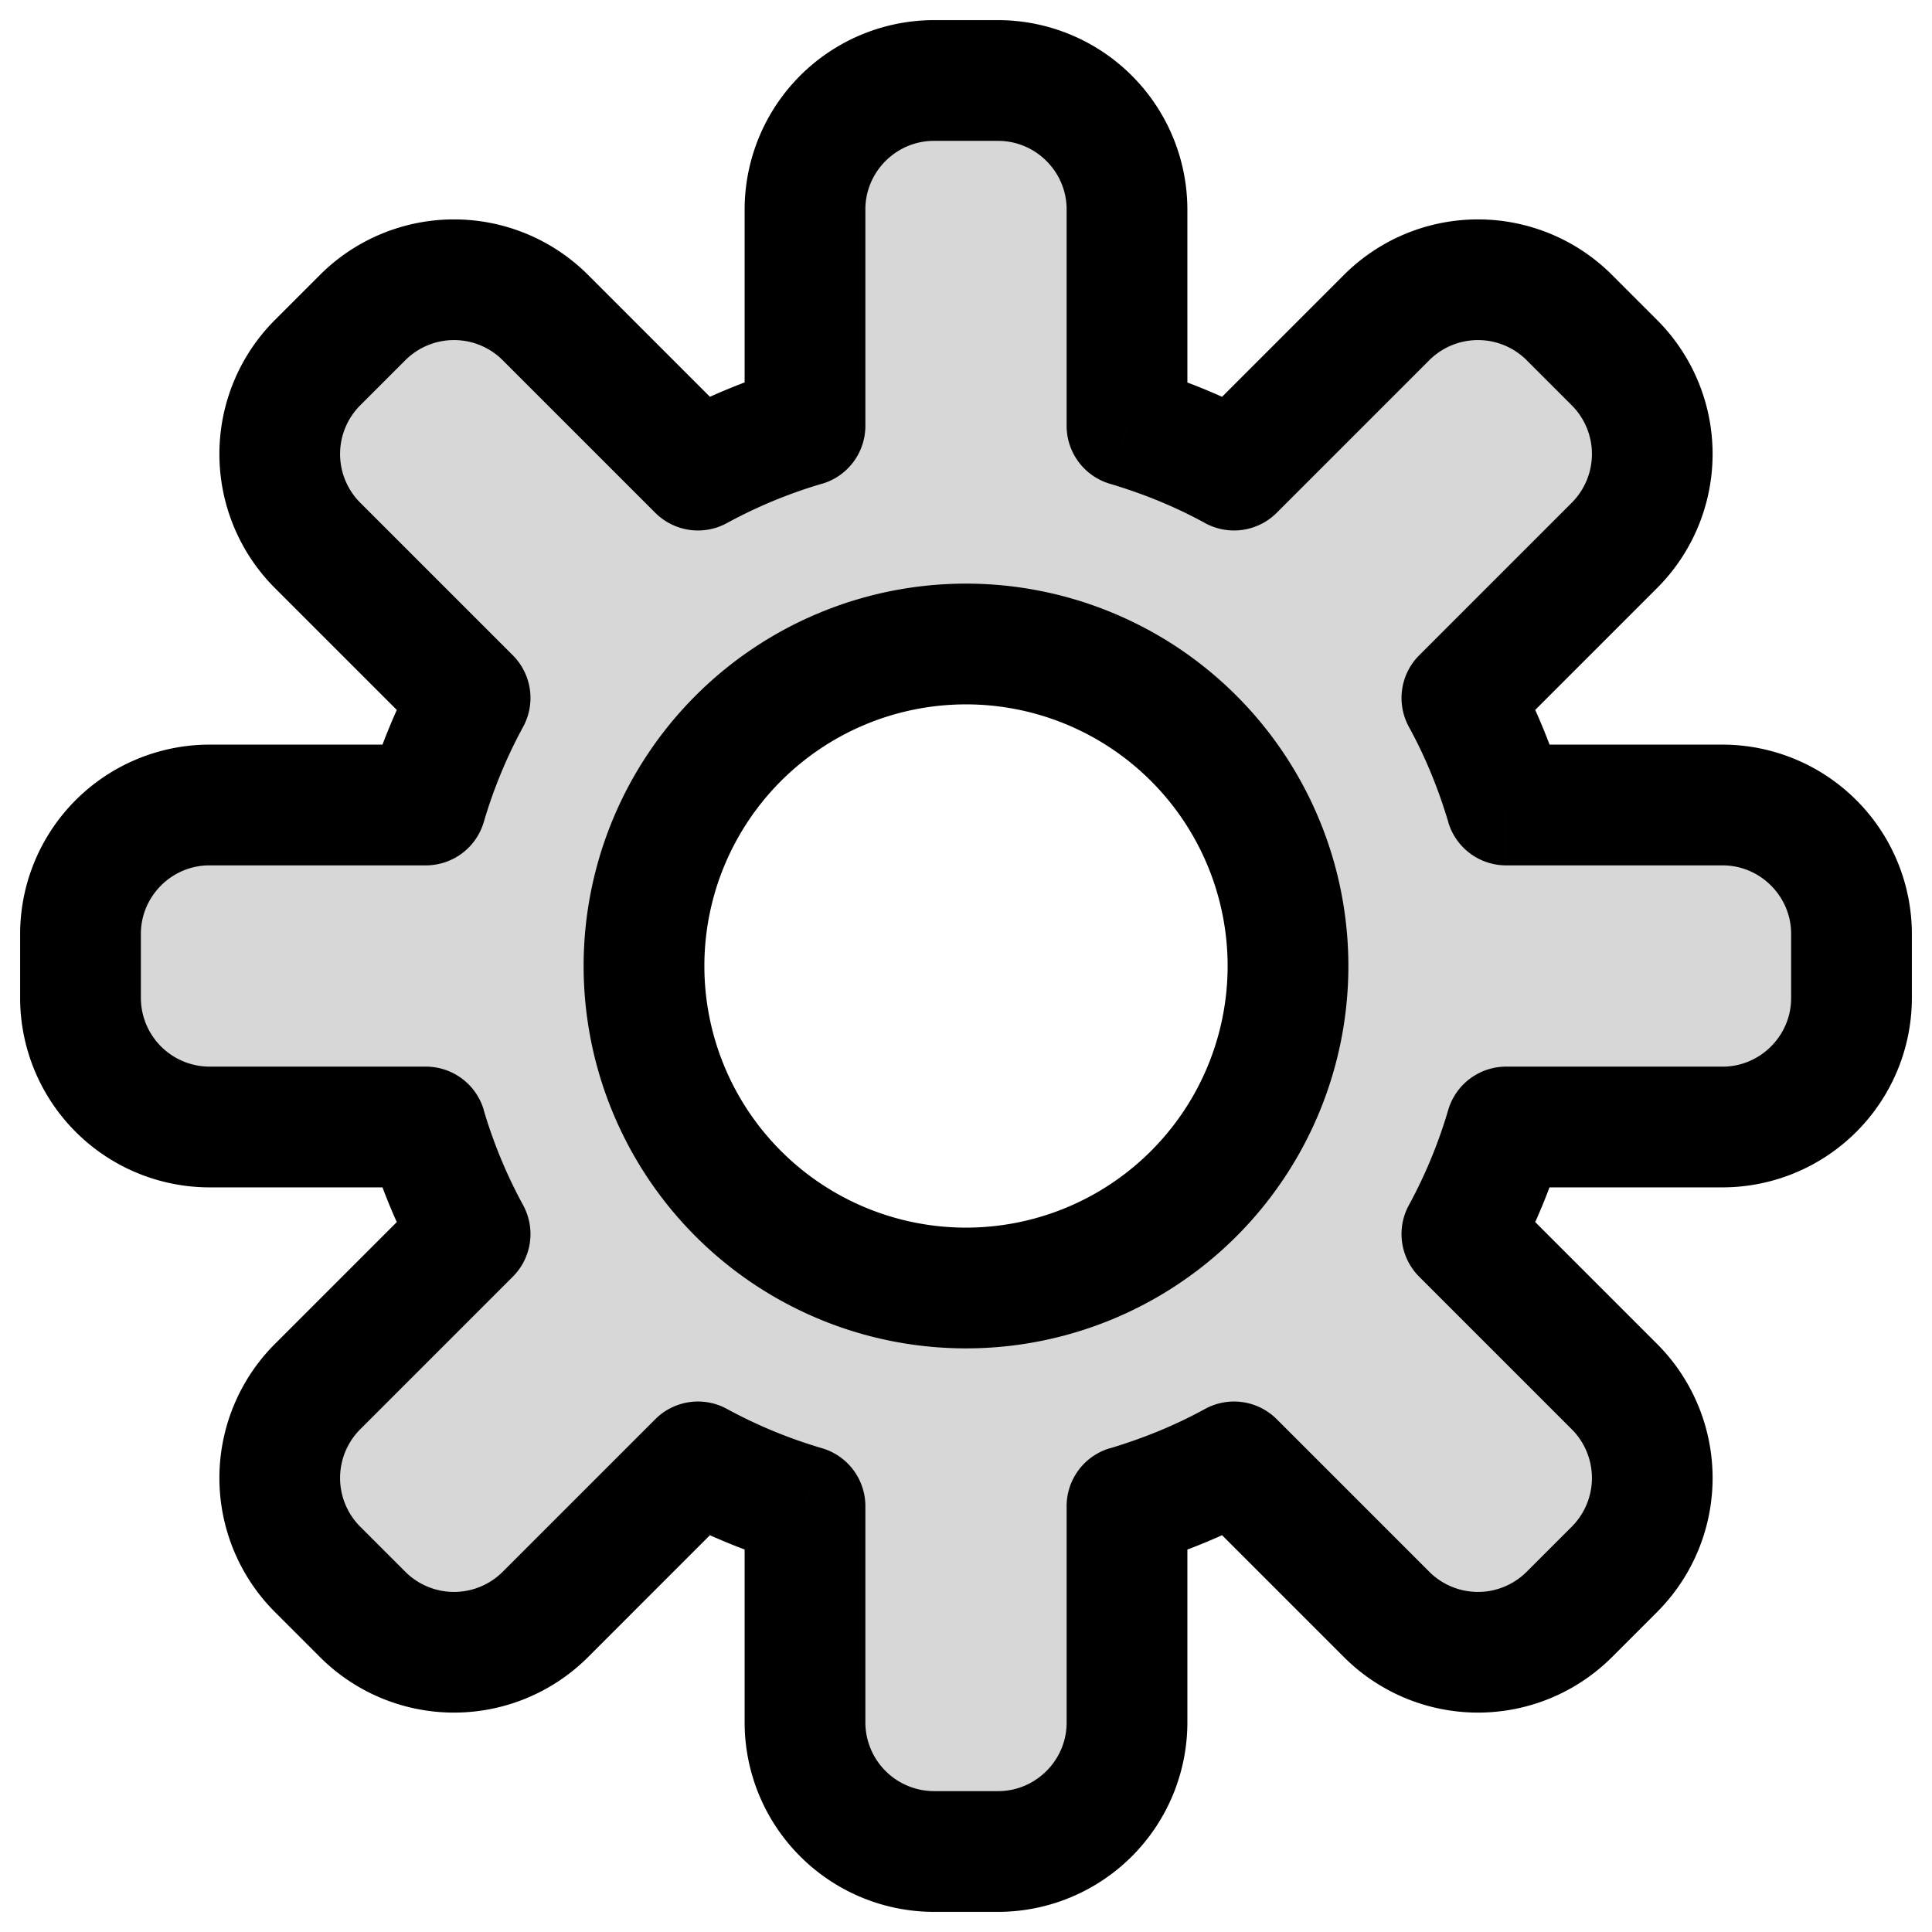 <svg xmlns="http://www.w3.org/2000/svg" width="24" height="24" fill="none"><g fill="#000" clip-path="url(#a)"><path fill-opacity=".16" fill-rule="evenodd" d="M18.71 10h2.69c.88 0 1.6.72 1.6 1.6v.8c0 .88-.72 1.6-1.6 1.6h-2.69c-.14.47-.32.91-.55 1.33l1.9 1.9c.62.62.62 1.64 0 2.26l-.57.57c-.62.62-1.64.62-2.26 0l-1.9-1.9c-.42.23-.86.41-1.33.55v2.69c0 .88-.72 1.6-1.6 1.6h-.8c-.88 0-1.6-.72-1.6-1.6v-2.69a6.77 6.77 0 0 1-1.33-.55l-1.9 1.9c-.62.62-1.64.62-2.26 0l-.57-.57c-.62-.62-.62-1.64 0-2.26l1.9-1.9A6.77 6.77 0 0 1 5.29 14H2.6c-.88 0-1.6-.72-1.6-1.6v-.8c0-.88.72-1.6 1.6-1.6h2.69c.14-.47.32-.91.55-1.33l-1.9-1.9c-.62-.62-.62-1.64 0-2.26l.57-.57c.62-.62 1.64-.62 2.26 0l1.9 1.9c.42-.23.86-.41 1.33-.55V2.6c0-.88.72-1.6 1.6-1.6h.8c.88 0 1.6.72 1.6 1.6v2.69c.47.14.91.32 1.33.55l1.9-1.9c.62-.62 1.64-.62 2.26 0l.57.57c.62.62.62 1.64 0 2.26l-1.9 1.9c.23.42.41.86.55 1.33ZM16 12a4 4 0 1 1-8 0 4 4 0 0 1 8 0Z" clip-rule="evenodd"/><path d="m18.71 10-.719.214a.75.75 0 0 0 .719.536V10Zm-.55-1.33-.53-.53a.75.75 0 0 0-.128.89l.658-.36Zm1.9-1.9-.53-.53.53.53Zm0-2.26-.53.53.53-.53Zm-.57-.57.53-.53-.53.53Zm-2.26 0-.53-.53.53.53Zm-1.9 1.9-.36.658a.75.75 0 0 0 .89-.128l-.53-.53ZM14 5.29h-.75a.75.75 0 0 0 .536.719L14 5.29Zm-4 0 .214.719a.75.75 0 0 0 .536-.719H10Zm-1.33.55-.53.53a.75.75 0 0 0 .89.128l-.36-.658ZM5.84 8.67l.658.36a.75.75 0 0 0-.128-.89l-.53.53ZM5.29 10v.75a.75.75 0 0 0 .719-.536L5.29 10Zm0 4 .719-.214a.75.75 0 0 0-.719-.536V14Zm.55 1.33.53.53a.75.75 0 0 0 .128-.89l-.658.36Zm-1.9 1.9-.53-.53.53.53Zm0 2.26-.53.53.53-.53Zm.57.57.53-.53-.53.53Zm2.26 0-.53-.53.53.53Zm1.9-1.9.36-.658a.75.75 0 0 0-.89.128l.53.53Zm1.33.55h.75a.75.75 0 0 0-.536-.719L10 18.71Zm4 0-.214-.719a.75.75 0 0 0-.536.719H14Zm1.33-.55.53-.53a.75.75 0 0 0-.89-.128l.36.658Zm2.83-2.83-.658-.36a.75.75 0 0 0 .128.89l.53-.53Zm.55-1.33v-.75a.75.75 0 0 0-.719.536l.719.214Zm2.69-4.75h-2.69v1.5h2.69v-1.5Zm-1.971.536a7.516 7.516 0 0 0-.611-1.476l-1.316.72c.203.37.363.76.49 1.184l1.437-.428ZM18.69 9.2l1.9-1.9-1.06-1.06-1.9 1.9 1.06 1.06Zm1.9-1.9a2.355 2.355 0 0 0 0-3.32l-1.06 1.06a.856.856 0 0 1 0 1.2l1.06 1.06Zm0-3.32-.57-.57-1.06 1.06.57.57 1.06-1.06Zm-.57-.57a2.355 2.355 0 0 0-3.32 0l1.06 1.06a.856.856 0 0 1 1.2 0l1.06-1.06Zm-3.32 0-1.9 1.9 1.06 1.06 1.9-1.9-1.06-1.06Zm-1.01 1.772a7.518 7.518 0 0 0-1.476-.61l-.428 1.437c.423.126.814.286 1.184.489l.72-1.316Zm-.94.108V2.6h-1.5v2.69h1.5Zm0-2.69A2.355 2.355 0 0 0 12.4.25v1.5c.466 0 .85.384.85.85h1.5ZM12.4.25h-.8v1.5h.8V.25Zm-.8 0A2.355 2.355 0 0 0 9.25 2.6h1.5c0-.466.384-.85.85-.85V.25ZM9.25 2.6v2.69h1.5V2.6h-1.5Zm.536 1.971a7.52 7.52 0 0 0-1.476.611l.72 1.316a6.02 6.02 0 0 1 1.184-.49l-.428-1.437ZM9.2 5.31l-1.9-1.9-1.06 1.06 1.9 1.9L9.2 5.31Zm-1.9-1.9a2.355 2.355 0 0 0-3.32 0l1.06 1.06a.856.856 0 0 1 1.2 0L7.3 3.41Zm-3.32 0-.57.57 1.06 1.06.57-.57-1.06-1.06Zm-.57.57a2.355 2.355 0 0 0 0 3.32l1.06-1.06a.856.856 0 0 1 0-1.2L3.41 3.98Zm0 3.32 1.9 1.9 1.06-1.06-1.9-1.9L3.41 7.3Zm1.772 1.01a7.52 7.52 0 0 0-.61 1.476l1.437.428a6.02 6.02 0 0 1 .489-1.184l-1.316-.72Zm.108.94H2.6v1.5h2.69v-1.5Zm-2.69 0A2.355 2.355 0 0 0 .25 11.6h1.5c0-.466.384-.85.85-.85v-1.5ZM.25 11.6v.8h1.5v-.8H.25Zm0 .8a2.355 2.355 0 0 0 2.35 2.35v-1.5a.855.855 0 0 1-.85-.85H.25Zm2.35 2.35h2.69v-1.5H2.6v1.5Zm1.971-.536c.154.517.354 1.006.611 1.476l1.316-.72a6.022 6.022 0 0 1-.49-1.184l-1.437.428Zm.739.586-1.9 1.9 1.06 1.06 1.9-1.9-1.06-1.06Zm-1.9 1.9a2.355 2.355 0 0 0 0 3.32l1.06-1.06a.856.856 0 0 1 0-1.2L3.41 16.7Zm0 3.32.57.57 1.06-1.06-.57-.57-1.06 1.06Zm.57.57a2.355 2.355 0 0 0 3.32 0l-1.06-1.06a.856.856 0 0 1-1.2 0l-1.06 1.06Zm3.32 0 1.9-1.9-1.06-1.06-1.9 1.9 1.06 1.06Zm1.01-1.772c.47.257.96.457 1.476.61l.428-1.437a6.024 6.024 0 0 1-1.184-.489l-.72 1.316Zm.94-.108v2.69h1.5v-2.69h-1.5Zm0 2.69a2.355 2.355 0 0 0 2.35 2.35v-1.5a.855.855 0 0 1-.85-.85h-1.5Zm2.35 2.35h.8v-1.5h-.8v1.5Zm.8 0a2.355 2.355 0 0 0 2.35-2.35h-1.5c0 .466-.384.85-.85.85v1.5Zm2.35-2.35v-2.69h-1.5v2.69h1.5Zm-.536-1.971a7.515 7.515 0 0 0 1.476-.611l-.72-1.316c-.37.203-.76.363-1.184.49l.428 1.437Zm.586-.739 1.9 1.9 1.06-1.06-1.9-1.9-1.06 1.06Zm1.9 1.9a2.355 2.355 0 0 0 3.32 0l-1.06-1.06a.856.856 0 0 1-1.2 0l-1.06 1.06Zm3.32 0 .57-.57-1.06-1.06-.57.57 1.06 1.06Zm.57-.57a2.355 2.355 0 0 0 0-3.32l-1.06 1.06a.856.856 0 0 1 0 1.2l1.06 1.06Zm0-3.32-1.9-1.9-1.06 1.06 1.9 1.9 1.06-1.06Zm-1.772-1.01c.257-.47.457-.96.61-1.476l-1.437-.428a6.025 6.025 0 0 1-.489 1.184l1.316.72Zm-.108-.94h2.69v-1.5h-2.69v1.5Zm2.69 0a2.355 2.355 0 0 0 2.35-2.35h-1.5c0 .466-.384.85-.85.85v1.5Zm2.35-2.35v-.8h-1.5v.8h1.5Zm0-.8a2.355 2.355 0 0 0-2.35-2.35v1.5c.466 0 .85.384.85.85h1.5Zm-8.5.4A3.25 3.25 0 0 1 12 15.25v1.5A4.75 4.75 0 0 0 16.75 12h-1.5ZM12 15.25A3.25 3.25 0 0 1 8.75 12h-1.5A4.75 4.75 0 0 0 12 16.75v-1.5ZM8.75 12A3.25 3.25 0 0 1 12 8.75v-1.5A4.75 4.75 0 0 0 7.25 12h1.5ZM12 8.75A3.25 3.25 0 0 1 15.25 12h1.5A4.75 4.75 0 0 0 12 7.25v1.5Z"/></g><defs><clipPath id="a"><path fill="#fff" d="M0 0h24v24H0z"/></clipPath></defs></svg>